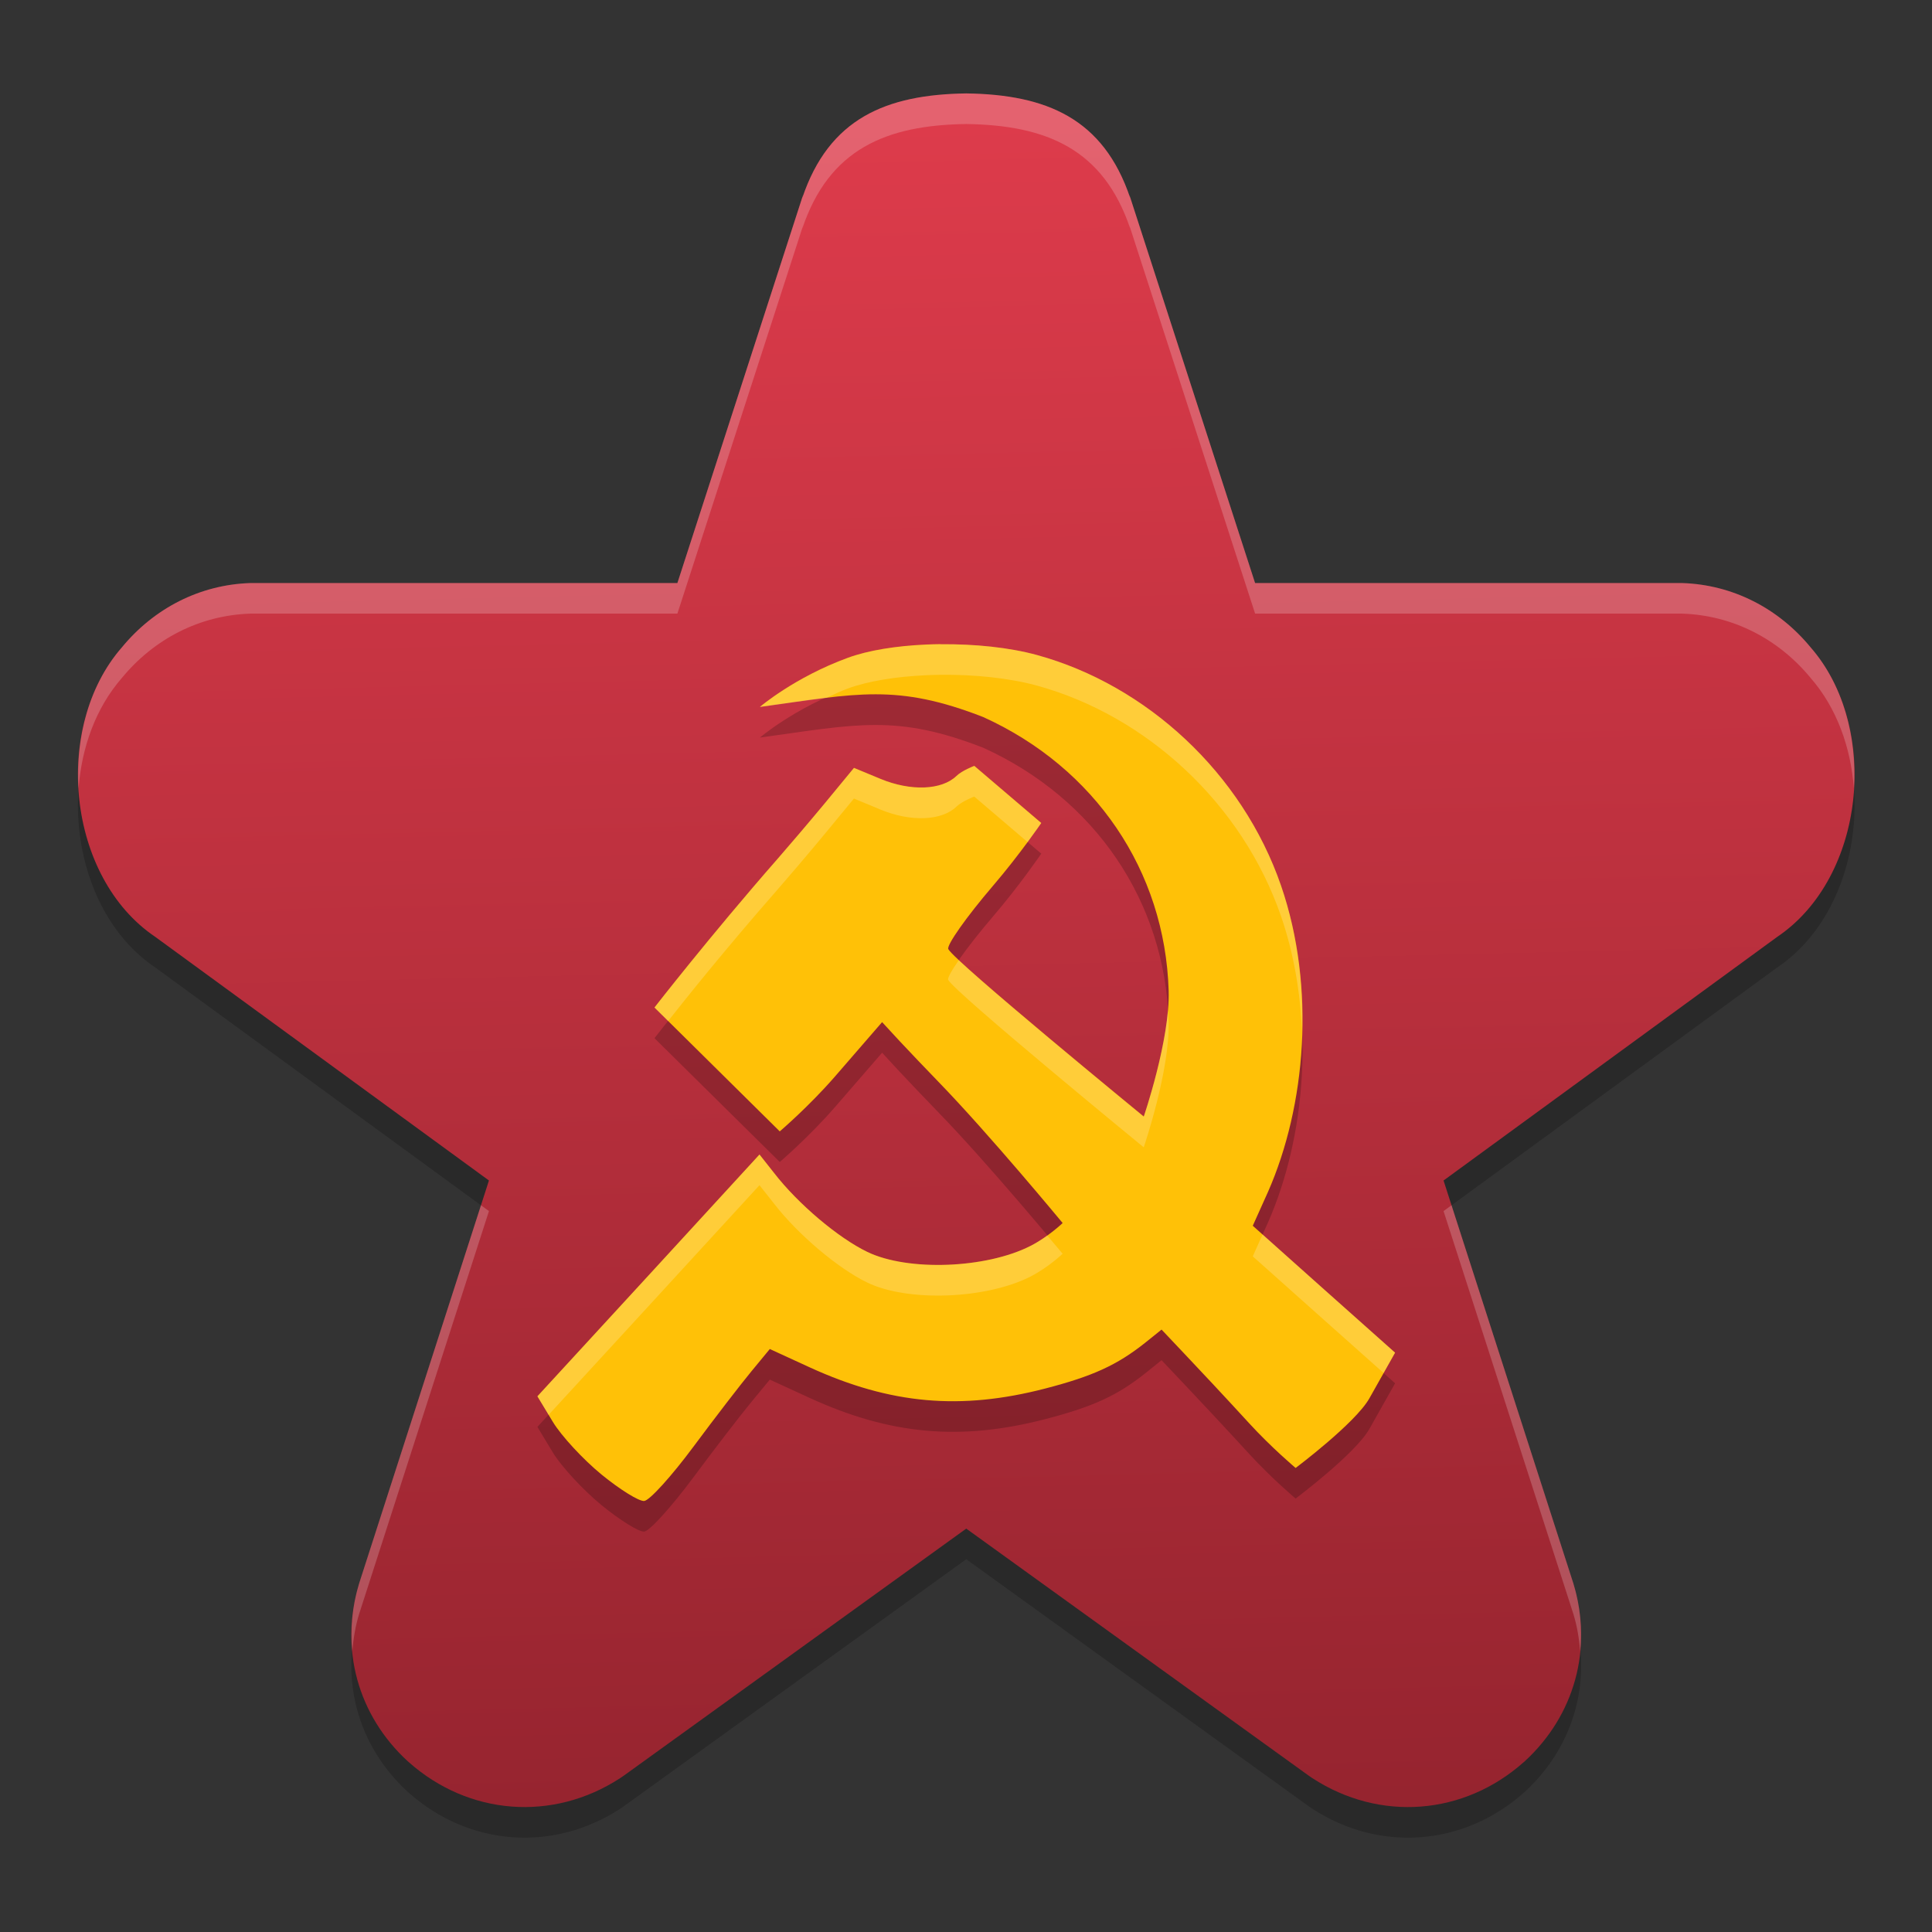 <?xml version="1.0" encoding="UTF-8" standalone="no"?>
<svg
   width="62"
   height="62"
   version="1"
   id="svg6"
   sodipodi:docname="openra-ra.svg"
   inkscape:version="1.4 (e7c3feb100, 2024-10-09)"
   xmlns:inkscape="http://www.inkscape.org/namespaces/inkscape"
   xmlns:sodipodi="http://sodipodi.sourceforge.net/DTD/sodipodi-0.dtd"
   xmlns:xlink="http://www.w3.org/1999/xlink"
   xmlns="http://www.w3.org/2000/svg"
   xmlns:svg="http://www.w3.org/2000/svg">
  <rect width="100%" height="100%" fill="#333333" stroke="none"/>
  <defs
     id="defs6">
    <linearGradient
       id="linearGradient6"
       inkscape:collect="always">
      <stop
         style="stop-color:#96242f;stop-opacity:1"
         offset="0"
         id="stop6" />
      <stop
         style="stop-color:#dd3b4b;stop-opacity:1;"
         offset="1"
         id="stop7" />
    </linearGradient>
    <linearGradient
       inkscape:collect="always"
       xlink:href="#linearGradient6"
       id="linearGradient7"
       x1="33.31"
       y1="60"
       x2="32"
       y2="5"
       gradientUnits="userSpaceOnUse" />
  </defs>
  <sodipodi:namedview
     id="namedview6"
     pagecolor="#ffffff"
     bordercolor="#000000"
     borderopacity="0.25"
     inkscape:showpageshadow="2"
     inkscape:pageopacity="0.0"
     inkscape:pagecheckerboard="0"
     inkscape:deskcolor="#d1d1d1"
     inkscape:zoom="11.75"
     inkscape:cx="32"
     inkscape:cy="32"
     inkscape:window-width="1920"
     inkscape:window-height="998"
     inkscape:window-x="0"
     inkscape:window-y="0"
     inkscape:window-maximized="1"
     inkscape:current-layer="svg6" />
  <g
     id="g6"
     transform="matrix(0.983,0,0,0.982,-0.448,-0.93)">
    <path
       style="opacity:0.2"
       d="M 32,5 C 29.386,5.037 27.521,5.813 26.646,8.42 l 0.032,-0.118 -4.108,12.699 H 8.718 c -0.03,-4.84e-4 -0.059,-4.84e-4 -0.089,0 -1.654,0.054 -3.146,0.826 -4.197,2.105 -2.273,2.609 -1.791,7.514 1.095,9.459 L 16.418,40.525 12.192,53.656 c -0.005,0.015 -0.009,0.029 -0.013,0.044 -0.646,2.122 -0.039,4.307 1.586,5.802 0.012,0.011 0.026,0.022 0.038,0.033 1.952,1.735 4.695,1.956 6.899,0.52 0.042,-0.027 0.084,-0.055 0.124,-0.085 l 11.174,-8.069 11.174,8.069 c 0.04,0.029 0.082,0.058 0.124,0.085 2.205,1.436 4.947,1.216 6.899,-0.52 0.012,-0.011 0.026,-0.022 0.038,-0.033 1.624,-1.495 2.232,-3.681 1.586,-5.802 -0.004,-0.015 -0.009,-0.029 -0.014,-0.044 L 47.582,40.525 58.473,32.565 c 2.886,-1.946 3.368,-6.85 1.095,-9.459 -1.051,-1.279 -2.543,-2.052 -4.197,-2.105 -0.03,-4.84e-4 -0.059,-4.84e-4 -0.089,0 H 41.429 l -4.108,-12.699 0.032,0.118 C 36.479,5.813 34.614,5.037 32,5 Z"
       id="path1" />
    <path
       style="fill:url(#linearGradient7)"
       d="m 32,4 c -2.614,0.037 -4.479,0.813 -5.354,3.42 l 0.032,-0.118 -4.108,12.699 H 8.718 c -0.03,-4.84e-4 -0.059,-4.84e-4 -0.089,0 -1.654,0.054 -3.146,0.826 -4.197,2.105 -2.273,2.609 -1.791,7.514 1.095,9.459 L 16.418,39.525 12.192,52.656 c -0.005,0.015 -0.009,0.029 -0.013,0.044 -0.646,2.122 -0.039,4.307 1.586,5.802 0.012,0.011 0.026,0.022 0.038,0.033 1.952,1.735 4.695,1.956 6.899,0.52 0.042,-0.027 0.084,-0.055 0.124,-0.085 l 11.174,-8.069 11.174,8.069 c 0.04,0.029 0.082,0.058 0.124,0.085 2.205,1.436 4.947,1.216 6.899,-0.52 0.012,-0.011 0.026,-0.022 0.038,-0.033 1.624,-1.495 2.232,-3.681 1.586,-5.802 -0.004,-0.015 -0.009,-0.029 -0.014,-0.044 L 47.582,39.525 58.473,31.565 c 2.886,-1.946 3.368,-6.85 1.095,-9.459 -1.051,-1.279 -2.543,-2.052 -4.197,-2.105 -0.03,-4.84e-4 -0.059,-4.84e-4 -0.089,0 H 41.429 l -4.108,-12.699 0.032,0.118 C 36.479,4.813 34.614,4.037 32,4 Z"
       id="path2" />
    <path
       style="opacity:0.2"
       d="m 31.157,23.001 c 1.107,-0.012 2.247,0.102 3.16,0.354 3.561,0.981 6.693,3.849 7.962,7.542 1.147,3.338 0.798,7.208 -0.425,9.993 l -0.5,1.114 2.323,2.077 2.323,2.071 c 0,0 -0.384,0.682 -0.839,1.491 -0.456,0.81 -2.408,2.276 -2.408,2.276 0,0 -0.78,-0.655 -1.524,-1.468 -0.743,-0.813 -1.692,-1.828 -2.104,-2.261 l -0.749,-0.793 -0.537,0.432 c -0.919,0.731 -1.715,1.093 -3.26,1.494 -2.763,0.718 -5.051,0.515 -7.681,-0.688 l -1.311,-0.603 -0.599,0.727 c -0.331,0.4 -1.187,1.511 -1.898,2.47 -0.711,0.959 -1.431,1.756 -1.605,1.769 -0.174,0.013 -0.801,-0.38 -1.393,-0.865 -0.591,-0.485 -1.307,-1.256 -1.586,-1.717 l -0.506,-0.839 3.628,-3.951 3.622,-3.951 0.481,0.609 c 0.777,1.004 2.085,2.114 3.041,2.575 1.326,0.64 3.874,0.544 5.326,-0.197 0.583,-0.298 1.049,-0.747 1.049,-0.747 0,0 -2.394,-2.904 -4.065,-4.626 -0.38,-0.392 -0.948,-0.988 -1.261,-1.324 l -0.568,-0.616 -1.549,1.789 c -0.853,0.98 -1.792,1.782 -1.792,1.782 L 21.822,34.874 c 0,0 1.818,-2.343 4.028,-4.869 0.314,-0.359 1.004,-1.167 1.53,-1.802 l 0.955,-1.16 0.868,0.36 c 0.988,0.409 1.999,0.369 2.479,-0.098 0.18,-0.175 0.581,-0.328 0.581,-0.328 l 2.186,1.867 c 0,0 -0.703,1.034 -1.574,2.051 -0.87,1.017 -1.524,1.948 -1.461,2.071 0.209,0.408 6.382,5.471 6.382,5.471 0,0 0.861,-2.521 0.812,-4.115 -0.12,-3.913 -2.404,-7.281 -6.051,-8.938 -2.82,-1.1 -4.111,-0.775 -7.293,-0.333 0,0 1.127,-0.967 2.872,-1.606 0.671,-0.246 1.578,-0.388 2.548,-0.432 0.156,-0.007 0.316,-0.011 0.475,-0.013 z"
       id="path3" />
    <path
       style="fill:#ffc107;fill-opacity:1"
       d="m 31.157,22.001 c 1.107,-0.012 2.247,0.102 3.16,0.354 3.561,0.981 6.693,3.849 7.962,7.542 1.147,3.338 0.798,7.208 -0.425,9.993 l -0.5,1.114 2.323,2.077 2.323,2.071 c 0,0 -0.384,0.682 -0.839,1.491 -0.456,0.81 -2.408,2.276 -2.408,2.276 0,0 -0.78,-0.655 -1.524,-1.468 -0.743,-0.813 -1.692,-1.828 -2.104,-2.261 l -0.749,-0.793 -0.537,0.432 c -0.919,0.731 -1.715,1.093 -3.26,1.494 -2.763,0.718 -5.051,0.515 -7.681,-0.688 l -1.311,-0.603 -0.599,0.727 c -0.331,0.4 -1.187,1.511 -1.898,2.47 -0.711,0.959 -1.431,1.756 -1.605,1.769 -0.174,0.013 -0.801,-0.38 -1.393,-0.865 -0.591,-0.485 -1.307,-1.256 -1.586,-1.717 l -0.506,-0.839 3.628,-3.951 3.622,-3.951 0.481,0.609 c 0.777,1.004 2.085,2.114 3.041,2.575 1.326,0.64 3.874,0.544 5.326,-0.197 0.583,-0.298 1.049,-0.747 1.049,-0.747 0,0 -2.394,-2.903 -4.065,-4.626 -0.38,-0.392 -0.948,-0.988 -1.261,-1.324 l -0.568,-0.616 -1.549,1.789 c -0.853,0.98 -1.792,1.782 -1.792,1.782 l -4.09,-4.049 c 0,0 1.818,-2.343 4.028,-4.869 0.314,-0.359 1.004,-1.167 1.53,-1.802 l 0.955,-1.16 0.868,0.36 c 0.988,0.409 1.999,0.369 2.479,-0.098 0.18,-0.175 0.581,-0.328 0.581,-0.328 l 2.186,1.867 c 0,0 -0.703,1.034 -1.574,2.051 -0.87,1.017 -1.524,1.948 -1.461,2.071 0.209,0.408 6.382,5.471 6.382,5.471 0,0 0.861,-2.521 0.812,-4.115 -0.12,-3.913 -2.404,-7.281 -6.051,-8.938 -2.82,-1.1 -4.111,-0.775 -7.293,-0.333 0,0 1.127,-0.967 2.872,-1.606 0.671,-0.246 1.578,-0.388 2.548,-0.432 0.156,-0.007 0.316,-0.011 0.475,-0.013 z"
       id="path4" />
    <path
       style="opacity:0.2;fill:#ffffff"
       d="M 32,4 C 29.386,4.037 27.521,4.813 26.646,7.42 L 26.678,7.303 22.57,20 H 8.719 C 8.689,20 8.659,20 8.629,20 6.975,20.054 5.483,20.826 4.432,22.105 3.373,23.321 2.92,25.034 3.021,26.715 3.12,25.374 3.583,24.08 4.432,23.105 5.483,21.826 6.975,21.054 8.629,21 c 0.03,-4.84e-4 0.06,-4.84e-4 0.09,0 H 22.57 L 26.678,8.303 26.646,8.42 C 27.521,5.813 29.386,5.037 32,5 c 2.614,0.037 4.479,0.813 5.354,3.42 L 37.322,8.303 41.43,21 H 55.281 c 0.03,-4.84e-4 0.06,-4.84e-4 0.09,0 1.654,0.054 3.146,0.826 4.197,2.105 0.849,0.974 1.311,2.269 1.41,3.609 0.101,-1.681 -0.351,-3.394 -1.41,-4.609 C 58.517,20.826 57.025,20.054 55.371,20 c -0.03,-4.84e-4 -0.06,-4.84e-4 -0.09,0 H 41.43 L 37.322,7.303 37.354,7.42 C 36.479,4.813 34.614,4.037 32,4 Z M 16.158,40.334 12.191,52.656 c -0.005,0.015 -0.009,0.028 -0.014,0.043 -0.224,0.737 -0.287,1.482 -0.219,2.203 0.034,-0.4 0.097,-0.802 0.219,-1.203 0.004,-0.015 0.009,-0.028 0.014,-0.043 l 4.227,-13.131 z m 31.684,0 -0.26,0.191 4.227,13.131 c 0.005,0.015 0.009,0.028 0.014,0.043 0.122,0.401 0.185,0.803 0.219,1.203 0.068,-0.721 0.006,-1.466 -0.219,-2.203 -0.004,-0.015 -0.009,-0.028 -0.014,-0.043 z"
       id="path5" />
    <path
       style="opacity:0.2;fill:#ffffff"
       d="m 31.156,22 c -0.158,0.002 -0.319,0.007 -0.475,0.014 -0.97,0.044 -1.876,0.188 -2.547,0.434 -1.746,0.64 -2.873,1.605 -2.873,1.605 0.834,-0.116 1.534,-0.221 2.17,-0.297 0.23,-0.105 0.444,-0.214 0.703,-0.309 0.671,-0.246 1.577,-0.389 2.547,-0.434 0.156,-0.007 0.317,-0.012 0.475,-0.014 1.107,-0.012 2.248,0.104 3.16,0.355 3.561,0.981 6.694,3.848 7.963,7.541 0.416,1.21 0.629,2.491 0.682,3.764 0.042,-1.597 -0.156,-3.235 -0.682,-4.764 -1.268,-3.693 -4.402,-6.56 -7.963,-7.541 C 33.404,22.104 32.263,21.988 31.156,22 Z m 1.105,3.979 c 0,0 -0.4,0.153 -0.58,0.328 -0.48,0.467 -1.491,0.506 -2.479,0.098 l -0.869,-0.361 -0.955,1.16 c -0.526,0.635 -1.215,1.444 -1.529,1.803 -2.21,2.525 -4.027,4.867 -4.027,4.867 l 0.445,0.441 c 0.514,-0.653 1.787,-2.258 3.582,-4.309 0.314,-0.359 1.004,-1.168 1.529,-1.803 l 0.955,-1.16 0.869,0.361 c 0.988,0.409 1.998,0.369 2.479,-0.098 0.18,-0.175 0.58,-0.328 0.58,-0.328 l 1.742,1.488 c 0.267,-0.363 0.443,-0.621 0.443,-0.621 z m -0.506,6.348 c -0.234,0.338 -0.373,0.583 -0.344,0.641 0.209,0.408 6.383,5.473 6.383,5.473 0,0 0.862,-2.521 0.812,-4.115 -0.004,-0.117 -0.016,-0.233 -0.023,-0.35 -0.135,1.548 -0.789,3.465 -0.789,3.465 0,0 -4.71,-3.865 -6.039,-5.113 z M 25.25,38.678 21.629,42.629 18,46.58 l 0.365,0.604 3.264,-3.555 3.621,-3.951 0.48,0.609 c 0.777,1.004 2.085,2.113 3.041,2.574 1.326,0.64 3.874,0.543 5.326,-0.197 0.583,-0.298 1.049,-0.746 1.049,-0.746 0,0 -0.367,-0.434 -0.502,-0.596 -0.161,0.116 -0.341,0.237 -0.547,0.342 -1.452,0.741 -4,0.837 -5.326,0.197 -0.956,-0.461 -2.264,-1.57 -3.041,-2.574 z m 16.424,2.611 -0.32,0.715 2.324,2.076 1.947,1.736 C 45.75,45.594 46,45.15 46,45.15 l -2.322,-2.07 z"
       id="path6" />
  </g>
</svg>
